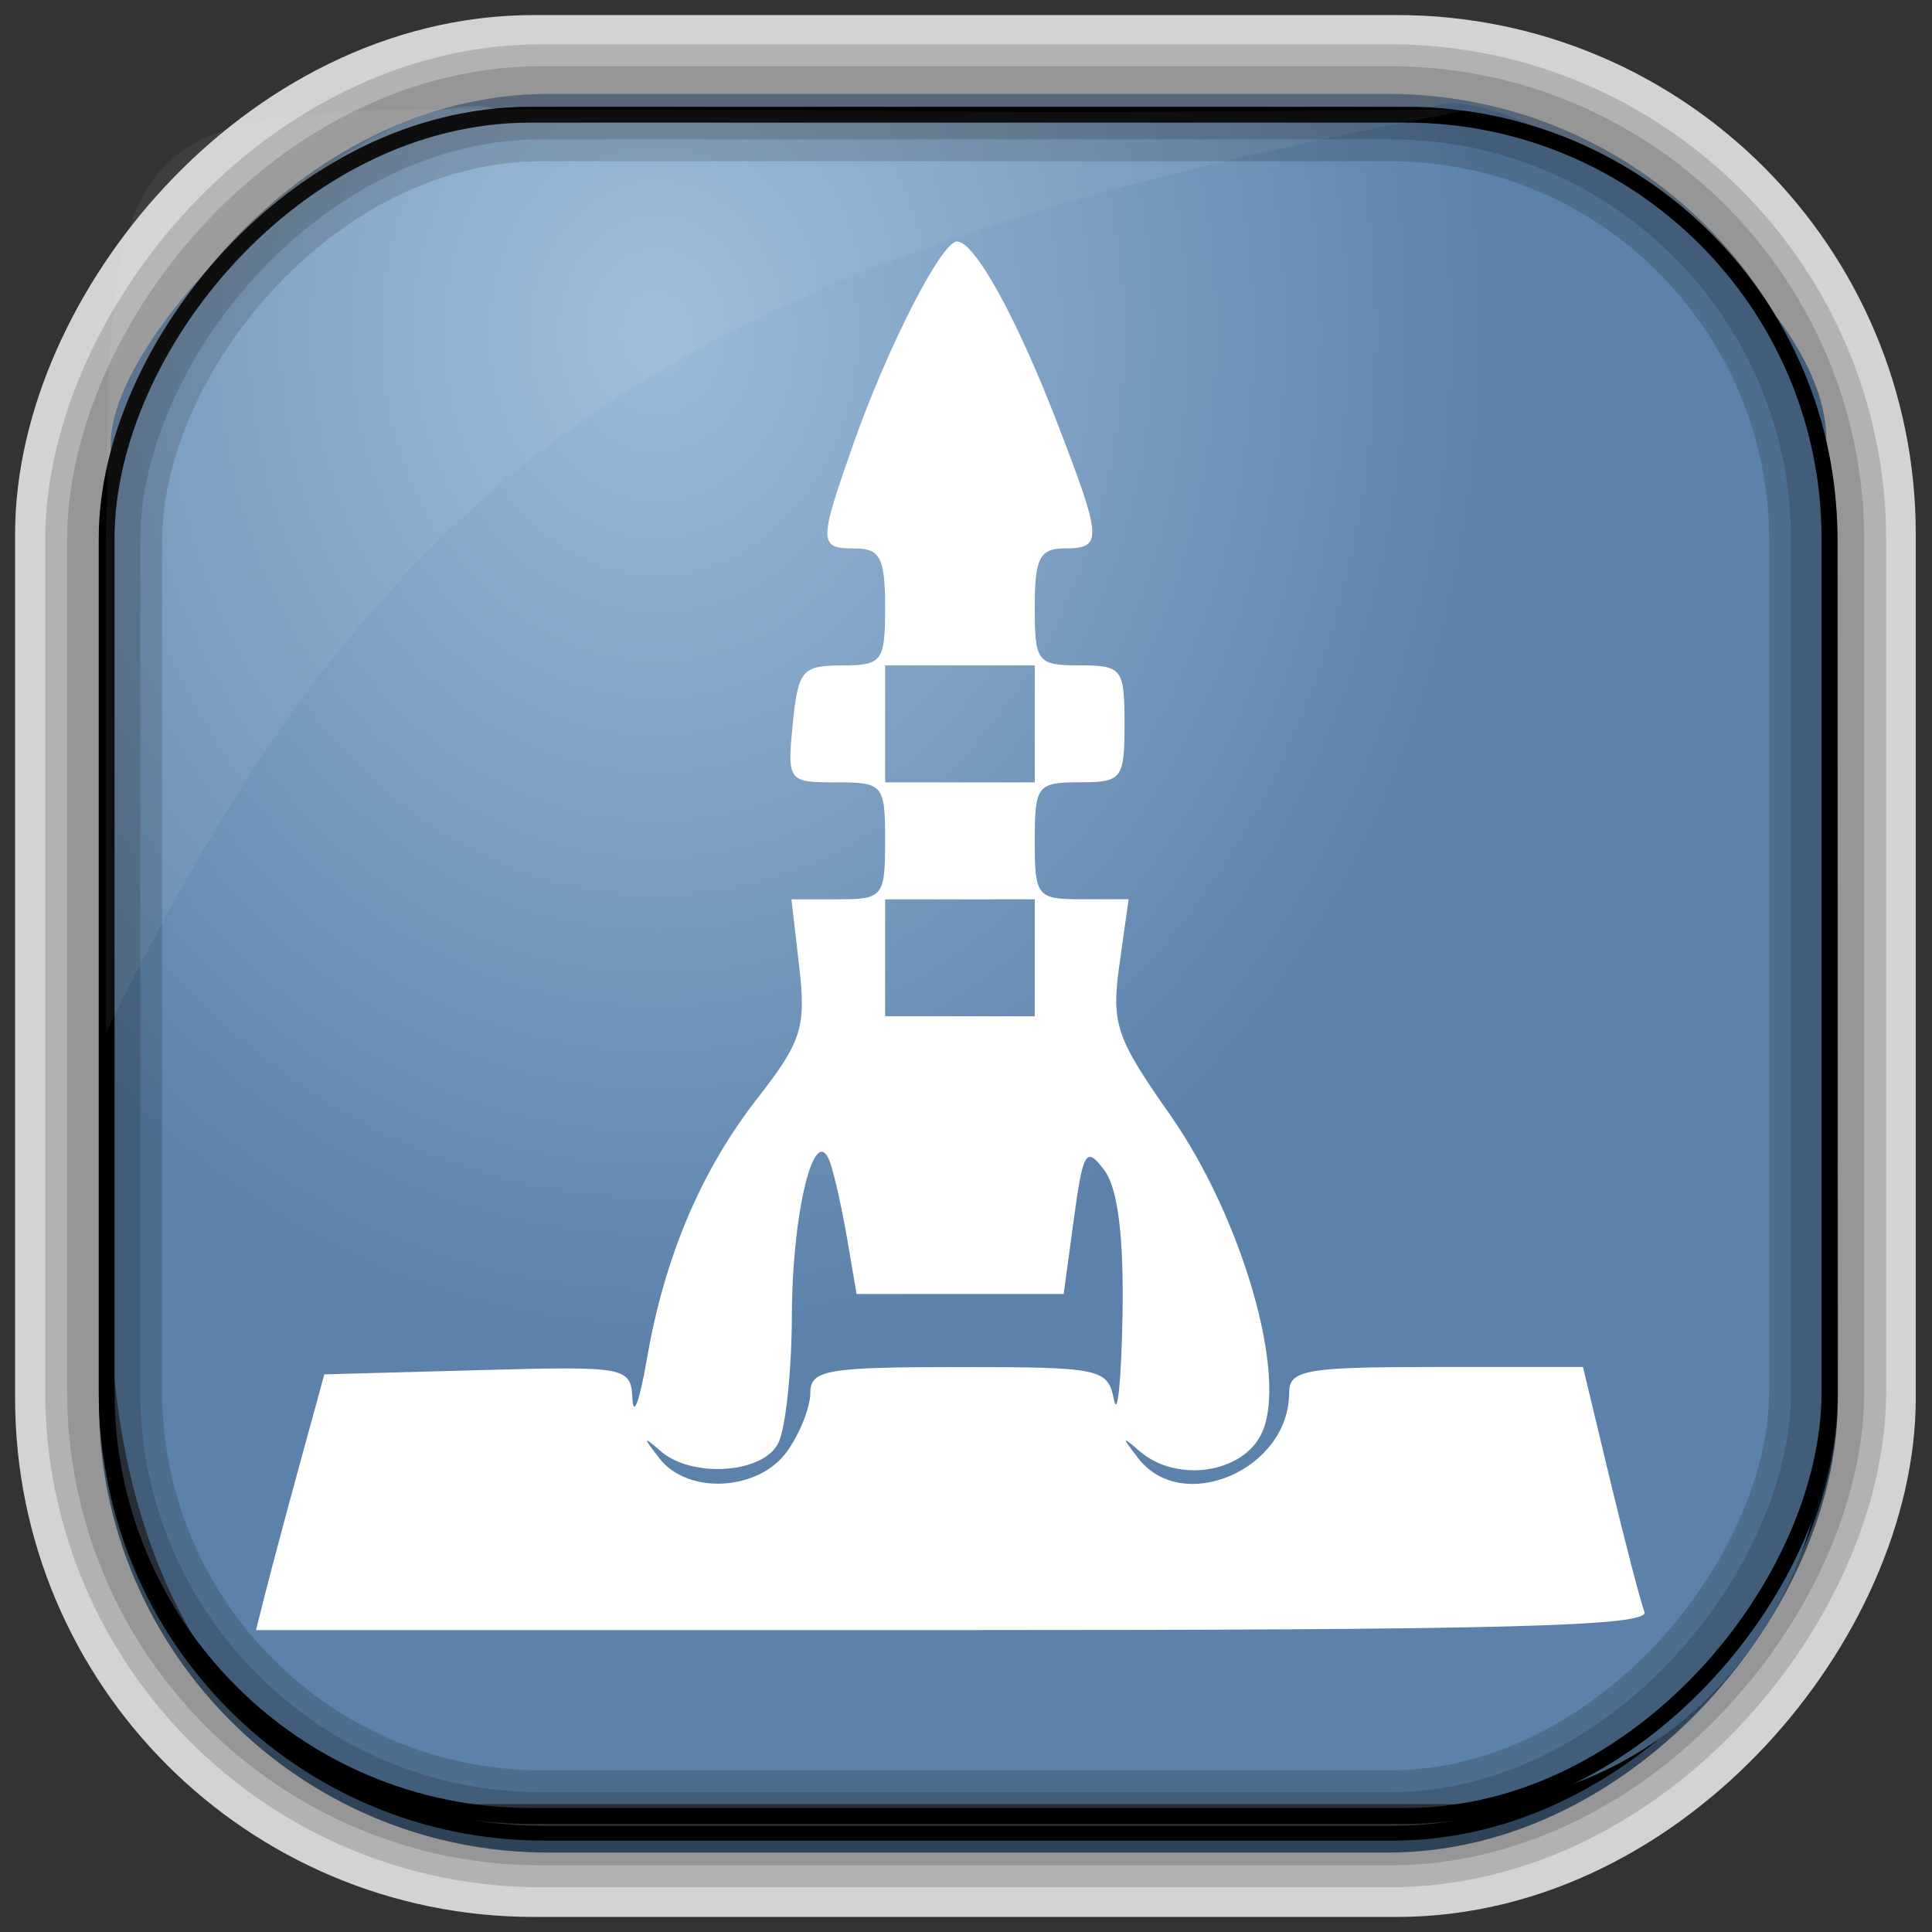 <?xml version="1.0" encoding="UTF-8" standalone="no"?>
<!-- Created with Inkscape (http://www.inkscape.org/) -->
<svg id="svg3449" xmlns:rdf="http://www.w3.org/1999/02/22-rdf-syntax-ns#" xmlns="http://www.w3.org/2000/svg" height="128" width="128" version="1.0" xmlns:cc="http://creativecommons.org/ns#" xmlns:xlink="http://www.w3.org/1999/xlink" xmlns:dc="http://purl.org/dc/elements/1.1/">
 <rect width="100%" height="100%" fill="#333333" stroke="none"/>
 <defs id="defs3451">
  <linearGradient id="linearGradient3514" y2="-9.103" gradientUnits="userSpaceOnUse" x2="66.492" gradientTransform="matrix(.968 0 0 .979 2.179 .166)" y1="-42.638" x1="67.952">
   <stop id="stop4620" style="stop-color:#37414b" offset="0"/>
   <stop id="stop4622" style="stop-color:#37414b;stop-opacity:0" offset="1"/>
  </linearGradient>
  <linearGradient id="linearGradient3516" y2="-11.847" gradientUnits="userSpaceOnUse" x2="58.98" gradientTransform="matrix(.968 0 0 .979 2.179 .166)" y1="-118.55" x1="57.173">
   <stop id="stop4596" offset="0"/>
   <stop id="stop4598" style="stop-opacity:0" offset="1"/>
  </linearGradient>
  <linearGradient id="linearGradient3519" y2="50.369" gradientUnits="userSpaceOnUse" x2="76.558" gradientTransform="matrix(.968 0 0 .979 3.242 -129.19)" y1="13.164" x1="76.558">
   <stop id="stop3392" style="stop-color:#425e7b" offset="0"/>
   <stop id="stop3394" style="stop-color:#7a91a7" offset="1"/>
  </linearGradient>
  <linearGradient id="linearGradient3521" y2="-8.74" gradientUnits="userSpaceOnUse" x2="60.217" gradientTransform="matrix(.968 0 0 .979 2.179 .166)" y1="-123.72" x1="60.395">
   <stop id="stop3392-4-8" style="stop-color:#425e7b" offset="0"/>
   <stop id="stop3394-8-0" style="stop-color:#7a91a7" offset="1"/>
  </linearGradient>
  <radialGradient id="radialGradient3349" gradientUnits="userSpaceOnUse" cy="45.647" cx="42.148" gradientTransform="matrix(.947 0 0 1.139 3.595 -29.89)" r="58.984">
   <stop id="stop2699-5" style="stop-color:#9cbbd9" offset="0"/>
   <stop id="stop2701-7" style="stop-color:#5c82ab" offset="1"/>
  </radialGradient>
 </defs>
 <rect id="rect892-2-7-2" ry="29.452" style="stroke:#d3d3d3;stroke-width:9.845;fill:#37414b" transform="scale(1,-1)" height="116.16" width="116.08" y="-122.08" x="5.922"/>
 <rect id="rect892" style="stroke:url(#linearGradient3521);stroke-width:.974;fill:url(#linearGradient3519)" transform="scale(1,-1)" ry="29.296" height="115.54" width="114.22" y="-122.25" x="7.039"/>
 <rect id="rect892-2" style="stroke:url(#linearGradient3516);stroke-width:.974;fill:url(#linearGradient3514)" transform="scale(1,-1)" ry="28.993" height="114.35" width="114.22" y="-121.46" x="7.06"/>
 <path id="rect895" style="fill:url(#radialGradient3349)" d="m33.051 7.26c-7.969-2.449-27.013 15.174-25.653 23.038-0.05 0.974-0.089 1.965-0.089 2.957v52.419c0 20.876 10.712 33.859 22.318 33.859h67.038c12.638 0 24.318-11.245 24.318-25.859v-64.017c0.7-10.928-21.283-24.659-25.926-22.618-47.846 0.865-18.017 0.224-62.003 0.224z"/>
 <rect id="rect892-2-7-8" style="opacity:.159;stroke:#000;stroke-width:4.845;fill:none" transform="scale(1,-1)" ry="28.993" height="114.35" width="114.22" y="-121.16" x="6.869"/>
 <rect id="rect892-2-7-1" style="opacity:.159;stroke:#000;stroke-width:7.751;fill:none" transform="scale(1,-1)" ry="28.993" height="114.35" width="114.22" y="-121.16" x="6.869"/>
 <rect id="rect892-2-7-2-9" ry="28.067" style="stroke:#000;stroke-width:1.049;fill:none" transform="scale(1,-1)" height="112.71" width="114.14" y="-120.31" x="7.065"/>
 <path id="path1187" style="fill:#fff;fill-opacity:.057" d="m33.017 7.232c-23.707 0-26.027 0.674-25.93 26.295-0.043 0.716-0.077 1.444-0.077 2.173v32.76c18.67-38.321 38.34-51.497 90.374-61.179-0.225-0.026-0.46-0.03-0.691-0.03-41.576 0.387-25.652-0.019-63.676-0.019z"/>
 <path id="path3745" style="fill:#fff" d="m17.634 105.34c0.369-1.465 1.388-5.278 2.263-8.474l1.591-5.811 10.15-0.276c9.964-0.271 10.152-0.236 10.266 1.937 0.064 1.217 0.487 0.046 0.941-2.602 1.169-6.83 3.602-12.571 7.369-17.392 2.888-3.696 3.199-4.676 2.739-8.654l-0.518-4.486h3.103c2.96 0 3.103-0.179 3.103-3.874 0-3.731-0.12-3.874-3.248-3.874-3.192 0-3.242-0.067-2.87-3.874 0.346-3.542 0.624-3.874 3.248-3.874 2.688 0 2.87-0.246 2.87-3.874 0-3.228-0.33-3.874-1.983-3.874-2.435 0-2.441-0.333-0.122-6.916 2.27-6.449 5.84-13.424 6.868-13.424 1.169 0 3.955 5.051 6.662 12.074 2.967 7.699 2.999 8.262 0.472 8.262-1.652 0-1.983 0.646-1.983 3.874 0 3.659 0.165 3.874 2.974 3.874s2.974 0.215 2.974 3.874-0.165 3.874-2.974 3.874-2.974 0.215-2.974 3.874c0 3.696 0.143 3.874 3.109 3.874h3.109l-0.606 4.321c-0.55 3.917-0.238 4.845 3.33 9.926 4.804 6.84 7.847 17.377 6.099 21.123-1.247 2.674-5.655 3.32-8.103 1.187-1.182-1.03-1.194-0.958-0.077 0.484 2.938 3.792 9.993 0.734 9.993-4.331 0-1.533 1.067-1.721 9.733-1.721h9.733l1.803 7.505c0.992 4.128 2.014 8.05 2.27 8.716 0.37 0.96-9.189 1.21-45.76 1.21h-46.228l0.672-2.663zm34.507-9.173c0.849-1.184 1.543-2.927 1.543-3.874 0-1.534 1.072-1.721 9.846-1.721 9.422 0 9.864 0.094 10.275 2.179 0.236 1.198 0.49-1.333 0.565-5.625 0.09-5.21-0.31-8.399-1.204-9.593-1.206-1.61-1.407-1.291-2.017 3.204l-0.678 4.993h-6.861-6.861l-0.618-3.632c-0.34-1.997-0.851-4.285-1.136-5.084-1.005-2.82-2.513 3.234-2.532 10.168-0.011 3.728-0.425 7.542-0.921 8.474-1.054 1.982-5.721 2.272-7.774 0.484-1.182-1.03-1.194-0.958-0.077 0.484 1.876 2.422 6.567 2.168 8.45-0.458zm16.415-32.711v-3.874h-4.957-4.957v3.874 3.874h4.957 4.957zm0-15.495v-3.874h-4.957-4.957v3.874 3.874h4.957 4.957z"/>
</svg>
